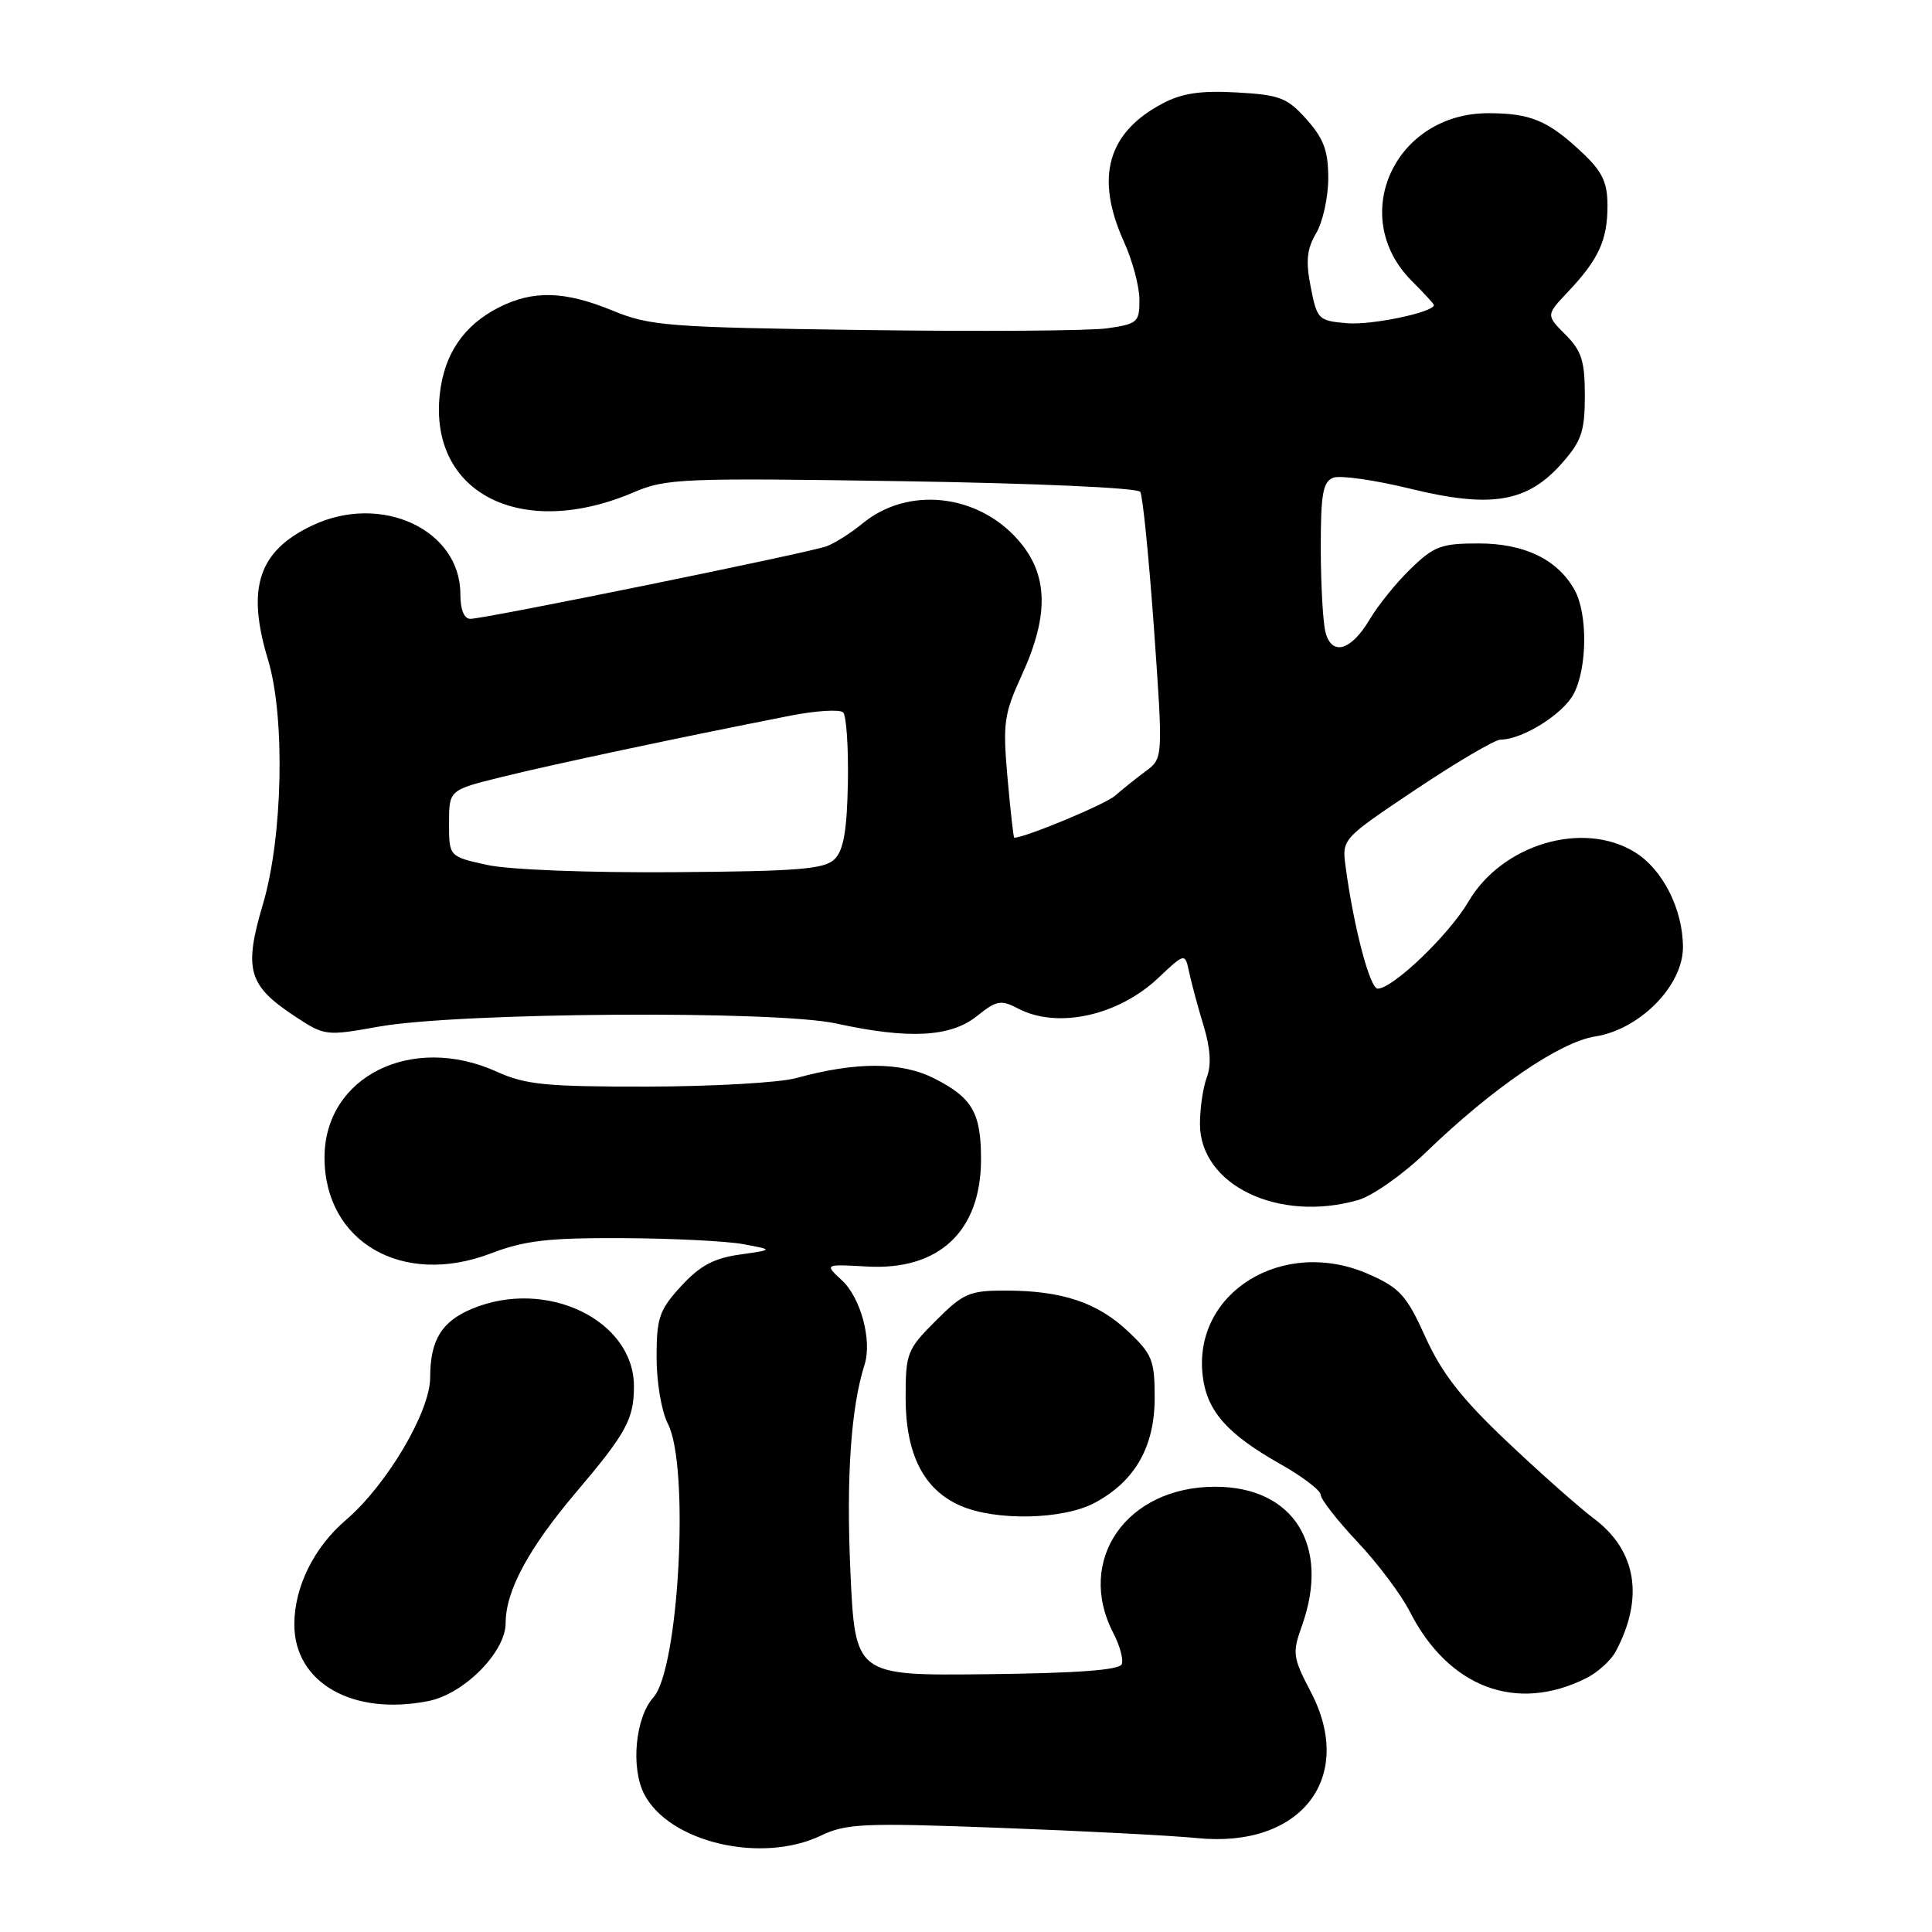 <?xml version="1.0" encoding="UTF-8" standalone="no"?>
<!DOCTYPE svg PUBLIC "-//W3C//DTD SVG 1.1//EN" "http://www.w3.org/Graphics/SVG/1.1/DTD/svg11.dtd" >
<svg xmlns="http://www.w3.org/2000/svg" xmlns:xlink="http://www.w3.org/1999/xlink" version="1.1" viewBox="0 0 256 256">
 <g >
 <path fill="currentColor"
d=" M 108.79 243.22 C 112.14 241.62 114.45 241.52 132.50 242.20 C 143.50 242.61 155.28 243.22 158.67 243.56 C 172.39 244.92 179.64 235.56 173.69 224.19 C 171.29 219.60 171.22 219.05 172.52 215.40 C 176.30 204.80 171.42 197.00 161.02 197.00 C 149.24 197.00 142.49 206.74 147.54 216.43 C 148.38 218.05 148.88 219.88 148.64 220.51 C 148.34 221.29 142.72 221.71 130.76 221.84 C 113.31 222.04 113.31 222.04 112.68 208.18 C 112.12 195.74 112.75 186.52 114.56 180.82 C 115.58 177.61 114.05 171.95 111.55 169.64 C 109.24 167.50 109.24 167.50 114.87 167.82 C 124.40 168.37 129.96 163.17 129.99 153.68 C 130.00 147.48 128.86 145.48 123.84 142.92 C 119.45 140.68 113.48 140.66 105.50 142.85 C 103.30 143.46 94.46 143.96 85.86 143.98 C 72.38 144.00 69.62 143.73 65.86 142.02 C 54.56 136.89 42.99 142.65 43.00 153.40 C 43.01 164.58 53.33 170.54 65.00 166.10 C 69.52 164.37 72.64 164.01 82.50 164.06 C 89.10 164.09 96.30 164.45 98.50 164.86 C 102.50 165.60 102.50 165.60 98.00 166.24 C 94.58 166.72 92.72 167.73 90.25 170.42 C 87.35 173.59 87.00 174.61 87.00 179.87 C 87.00 183.16 87.66 187.04 88.49 188.64 C 91.40 194.20 89.97 221.16 86.58 224.91 C 84.19 227.56 83.55 234.23 85.36 237.73 C 88.67 244.13 100.90 247.00 108.79 243.22 Z  M 56.80 225.39 C 61.50 224.45 67.00 218.89 67.00 215.08 C 67.00 210.79 70.03 205.17 76.39 197.67 C 82.98 189.90 84.00 188.03 84.00 183.70 C 84.00 174.90 72.36 169.32 62.55 173.42 C 58.51 175.10 57.00 177.58 57.00 182.53 C 57.00 187.06 51.25 196.78 45.82 201.42 C 41.59 205.04 39.00 210.29 39.00 215.25 C 39.00 222.99 46.75 227.40 56.80 225.39 Z  M 210.22 222.35 C 211.72 221.59 213.45 220.02 214.08 218.85 C 217.87 211.76 216.86 205.48 211.25 201.26 C 209.23 199.74 204.02 195.12 199.67 191.00 C 193.66 185.31 191.06 181.98 188.89 177.20 C 186.38 171.64 185.49 170.66 181.37 168.84 C 170.06 163.84 158.01 171.24 159.37 182.35 C 159.93 186.99 162.62 190.03 169.68 194.01 C 172.61 195.67 175.00 197.49 175.00 198.07 C 175.00 198.65 177.19 201.46 179.87 204.31 C 182.56 207.16 185.66 211.30 186.78 213.50 C 191.93 223.62 200.93 227.02 210.22 222.35 Z  M 145.02 199.15 C 150.38 196.30 153.00 191.72 153.00 185.22 C 153.00 180.24 152.68 179.43 149.47 176.41 C 145.41 172.58 140.71 171.01 133.25 171.01 C 128.46 171.00 127.65 171.35 124.00 175.00 C 120.19 178.81 120.00 179.29 120.00 185.25 C 120.01 192.70 122.40 197.40 127.27 199.52 C 131.96 201.56 140.83 201.37 145.02 199.15 Z  M 179.97 159.01 C 181.87 158.46 185.92 155.61 188.96 152.67 C 197.76 144.18 206.68 138.07 211.36 137.34 C 217.29 136.41 223.00 130.61 223.00 125.52 C 223.00 120.47 220.30 115.15 216.58 112.89 C 209.70 108.69 199.01 111.89 194.57 119.48 C 191.99 123.88 184.56 131.00 182.55 131.00 C 181.52 131.00 179.37 122.85 178.30 114.83 C 177.81 111.16 177.81 111.16 187.64 104.58 C 193.06 100.96 198.10 98.00 198.84 98.00 C 201.73 98.00 207.16 94.60 208.54 91.91 C 210.33 88.47 210.38 81.31 208.65 78.19 C 206.41 74.15 202.02 72.01 195.95 72.01 C 191.00 72.00 190.01 72.37 186.95 75.34 C 185.05 77.17 182.59 80.21 181.49 82.08 C 179.03 86.22 176.49 86.97 175.64 83.80 C 175.30 82.53 175.02 77.55 175.01 72.72 C 175.00 65.46 175.29 63.83 176.66 63.30 C 177.57 62.95 182.21 63.61 186.97 64.78 C 197.64 67.38 202.42 66.56 207.00 61.34 C 209.56 58.44 210.00 57.12 210.00 52.42 C 210.00 47.83 209.57 46.48 207.42 44.33 C 204.85 41.75 204.85 41.75 207.80 38.63 C 211.83 34.36 213.00 31.81 213.00 27.26 C 213.00 24.19 212.33 22.76 209.75 20.32 C 205.18 15.99 202.84 15.00 197.21 15.00 C 184.79 15.00 178.54 28.69 187.07 37.23 C 188.68 38.84 190.00 40.27 190.00 40.42 C 190.00 41.37 181.80 43.10 178.53 42.83 C 174.69 42.51 174.52 42.34 173.68 38.05 C 173.00 34.59 173.16 33.00 174.40 30.90 C 175.28 29.41 176.00 26.13 176.00 23.61 C 176.00 19.98 175.40 18.37 173.13 15.82 C 170.57 12.95 169.59 12.57 163.88 12.25 C 159.13 11.98 156.62 12.35 154.07 13.70 C 146.73 17.56 145.07 23.52 148.94 32.06 C 150.05 34.50 150.97 37.93 150.98 39.69 C 151.00 42.68 150.74 42.92 146.75 43.50 C 144.41 43.84 129.90 43.94 114.50 43.73 C 88.54 43.38 86.12 43.19 81.21 41.17 C 74.82 38.54 70.63 38.43 66.07 40.75 C 61.45 43.11 58.88 46.88 58.28 52.17 C 56.80 65.37 69.10 71.61 84.00 65.22 C 88.21 63.41 90.48 63.31 119.50 63.76 C 137.11 64.03 150.76 64.64 151.09 65.17 C 151.42 65.69 152.23 73.84 152.91 83.30 C 154.12 100.48 154.12 100.48 151.81 102.19 C 150.54 103.13 148.72 104.59 147.76 105.43 C 146.48 106.57 135.84 111.00 134.39 111.00 C 134.29 111.00 133.89 107.43 133.50 103.06 C 132.86 95.80 133.03 94.62 135.40 89.44 C 139.05 81.47 138.90 76.09 134.91 71.55 C 129.51 65.40 120.28 64.42 114.28 69.37 C 112.75 70.63 110.60 71.99 109.51 72.39 C 107.13 73.26 64.24 82.00 62.33 82.00 C 61.49 82.00 61.00 80.78 61.00 78.72 C 61.00 70.17 50.49 65.30 41.37 69.63 C 34.24 73.01 32.63 77.90 35.51 87.41 C 37.81 94.98 37.48 110.89 34.85 119.77 C 32.28 128.44 32.87 130.56 38.99 134.61 C 43.02 137.28 43.14 137.29 50.22 136.03 C 60.74 134.15 102.79 133.86 110.81 135.62 C 120.40 137.72 125.96 137.43 129.43 134.65 C 132.06 132.54 132.62 132.44 134.93 133.65 C 140.13 136.36 148.16 134.60 153.48 129.58 C 157.02 126.24 157.02 126.24 157.58 128.87 C 157.89 130.32 158.74 133.48 159.48 135.91 C 160.38 138.86 160.53 141.11 159.92 142.72 C 159.41 144.05 159.00 146.84 159.00 148.93 C 159.00 157.03 169.41 162.04 179.97 159.01 Z  M 64.50 114.60 C 59.50 113.49 59.50 113.49 59.50 109.08 C 59.50 104.68 59.50 104.68 66.50 102.95 C 73.02 101.33 90.21 97.68 104.72 94.83 C 108.14 94.16 111.29 93.97 111.72 94.40 C 112.15 94.83 112.43 99.02 112.35 103.71 C 112.23 110.03 111.78 112.65 110.60 113.83 C 109.26 115.17 105.87 115.45 89.25 115.57 C 77.85 115.65 67.39 115.24 64.50 114.60 Z "/>
</g>
</svg>